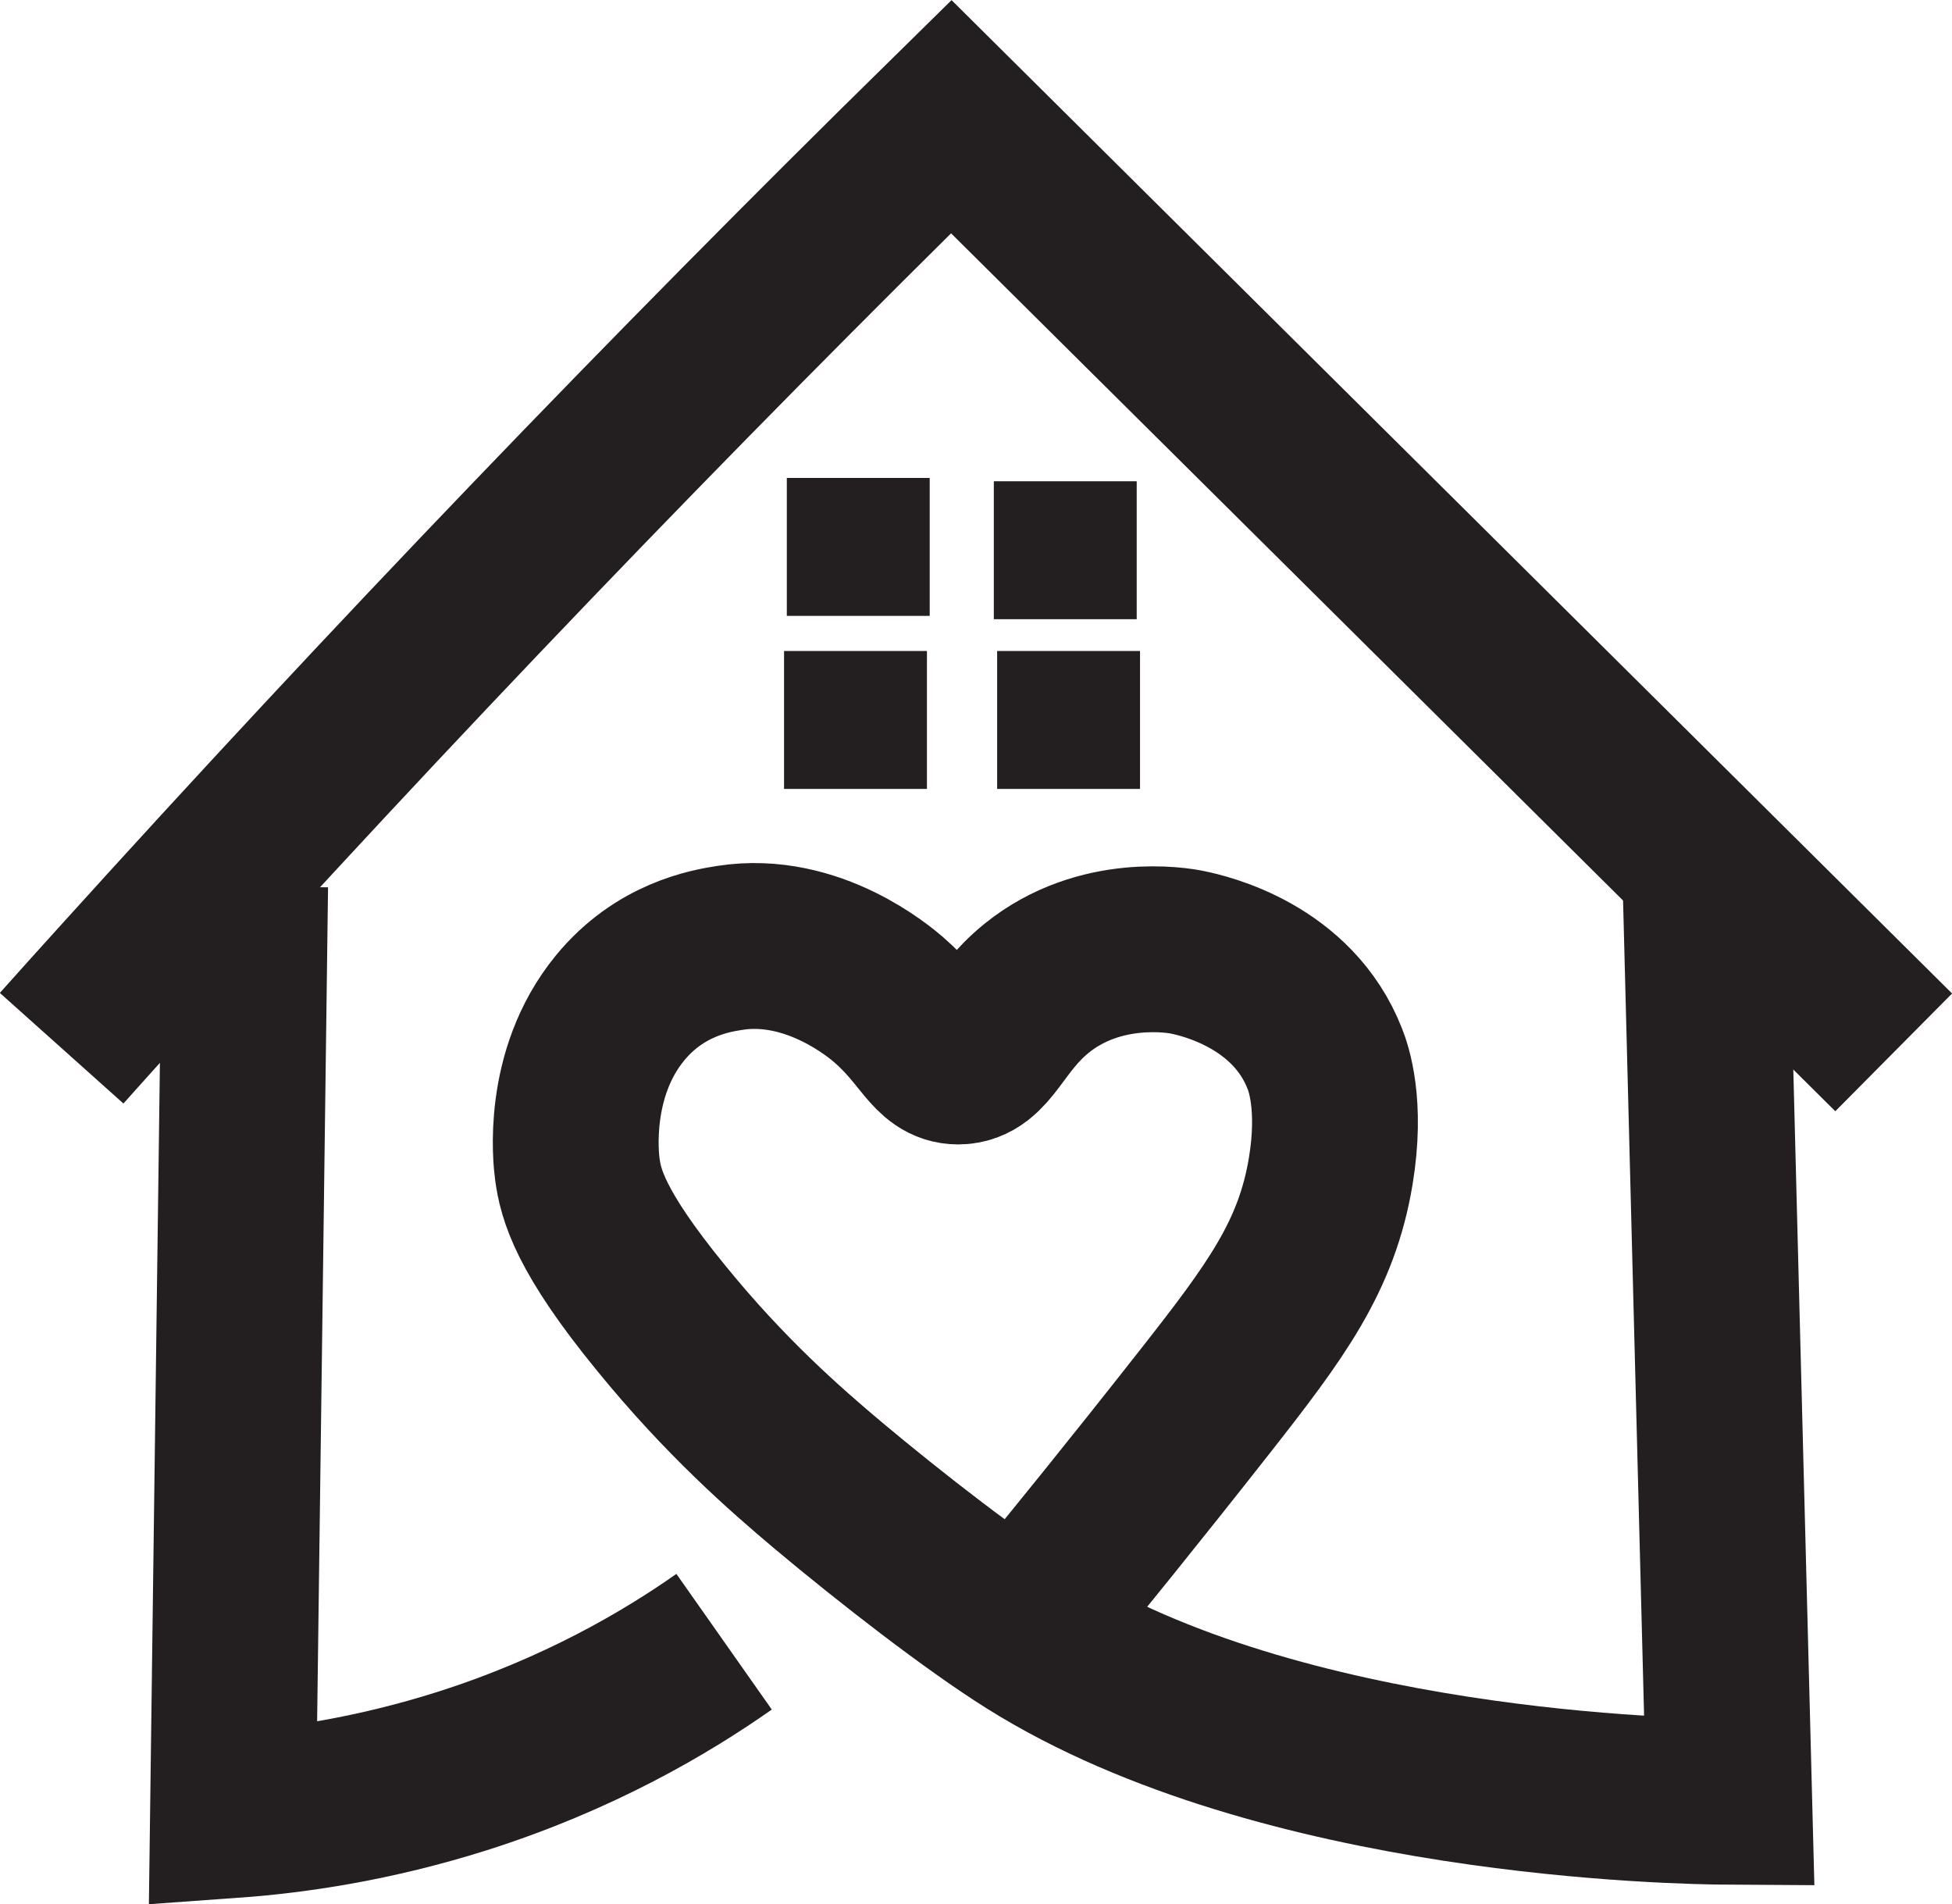 <?xml version="1.0" encoding="UTF-8"?>
<svg id="Layer_1" data-name="Layer 1" xmlns="http://www.w3.org/2000/svg" viewBox="0 0 70.63 68.89">
  <defs>
    <style>
      .cls-1 {
        fill: none;
        stroke: #231f20;
        stroke-miterlimit: 10;
        stroke-width: 6px;
      }

      .cls-2 {
        fill: #231f20;
      }
    </style>
  </defs>
  <path class="cls-1" d="M2.23,37.92c.68-.76,1.37-1.53,2.06-2.29C14.18,24.69,24.23,14.23,34.42,4.22c11.37,11.28,22.73,22.57,34.1,33.85"/>
  <path class="cls-1" d="M8.87,32.06l-.44,33.6c2.23-.16,5.1-.58,8.29-1.59,4.22-1.34,7.39-3.21,9.48-4.68"/>
  <path class="cls-1" d="M61.71,31.83c.29,11.12,.57,22.23,.86,33.35-1.75-.01-16.21-.24-25.26-5.91-2.06-1.29-5.11-3.66-7.34-5.53-1.57-1.32-3.74-3.22-6.05-6.06-2.57-3.14-2.91-4.48-3.03-5.39-.05-.36-.41-3.44,1.54-5.82,1.44-1.76,3.27-2.07,3.98-2.18,3.02-.47,5.46,1.63,5.75,1.88,1.37,1.19,1.6,2.23,2.51,2.23,1.07,0,1.32-1.42,2.84-2.65,2.3-1.86,5.13-1.37,5.45-1.3,.65,.13,3.82,.87,4.98,3.86,.12,.3,.61,1.65,.21,4.06-.51,3.08-1.99,5.07-4.55,8.33-2.57,3.27-4.73,5.93-6.3,7.84"/>
  <rect class="cls-2" x="28.47" y="17.29" width="5.17" height="4.99"/>
  <rect class="cls-2" x="35.96" y="17.41" width="5.17" height="4.99"/>
  <rect class="cls-2" x="36.08" y="23.55" width="5.17" height="4.99"/>
  <rect class="cls-2" x="28.37" y="23.55" width="5.17" height="4.99"/>
</svg>
